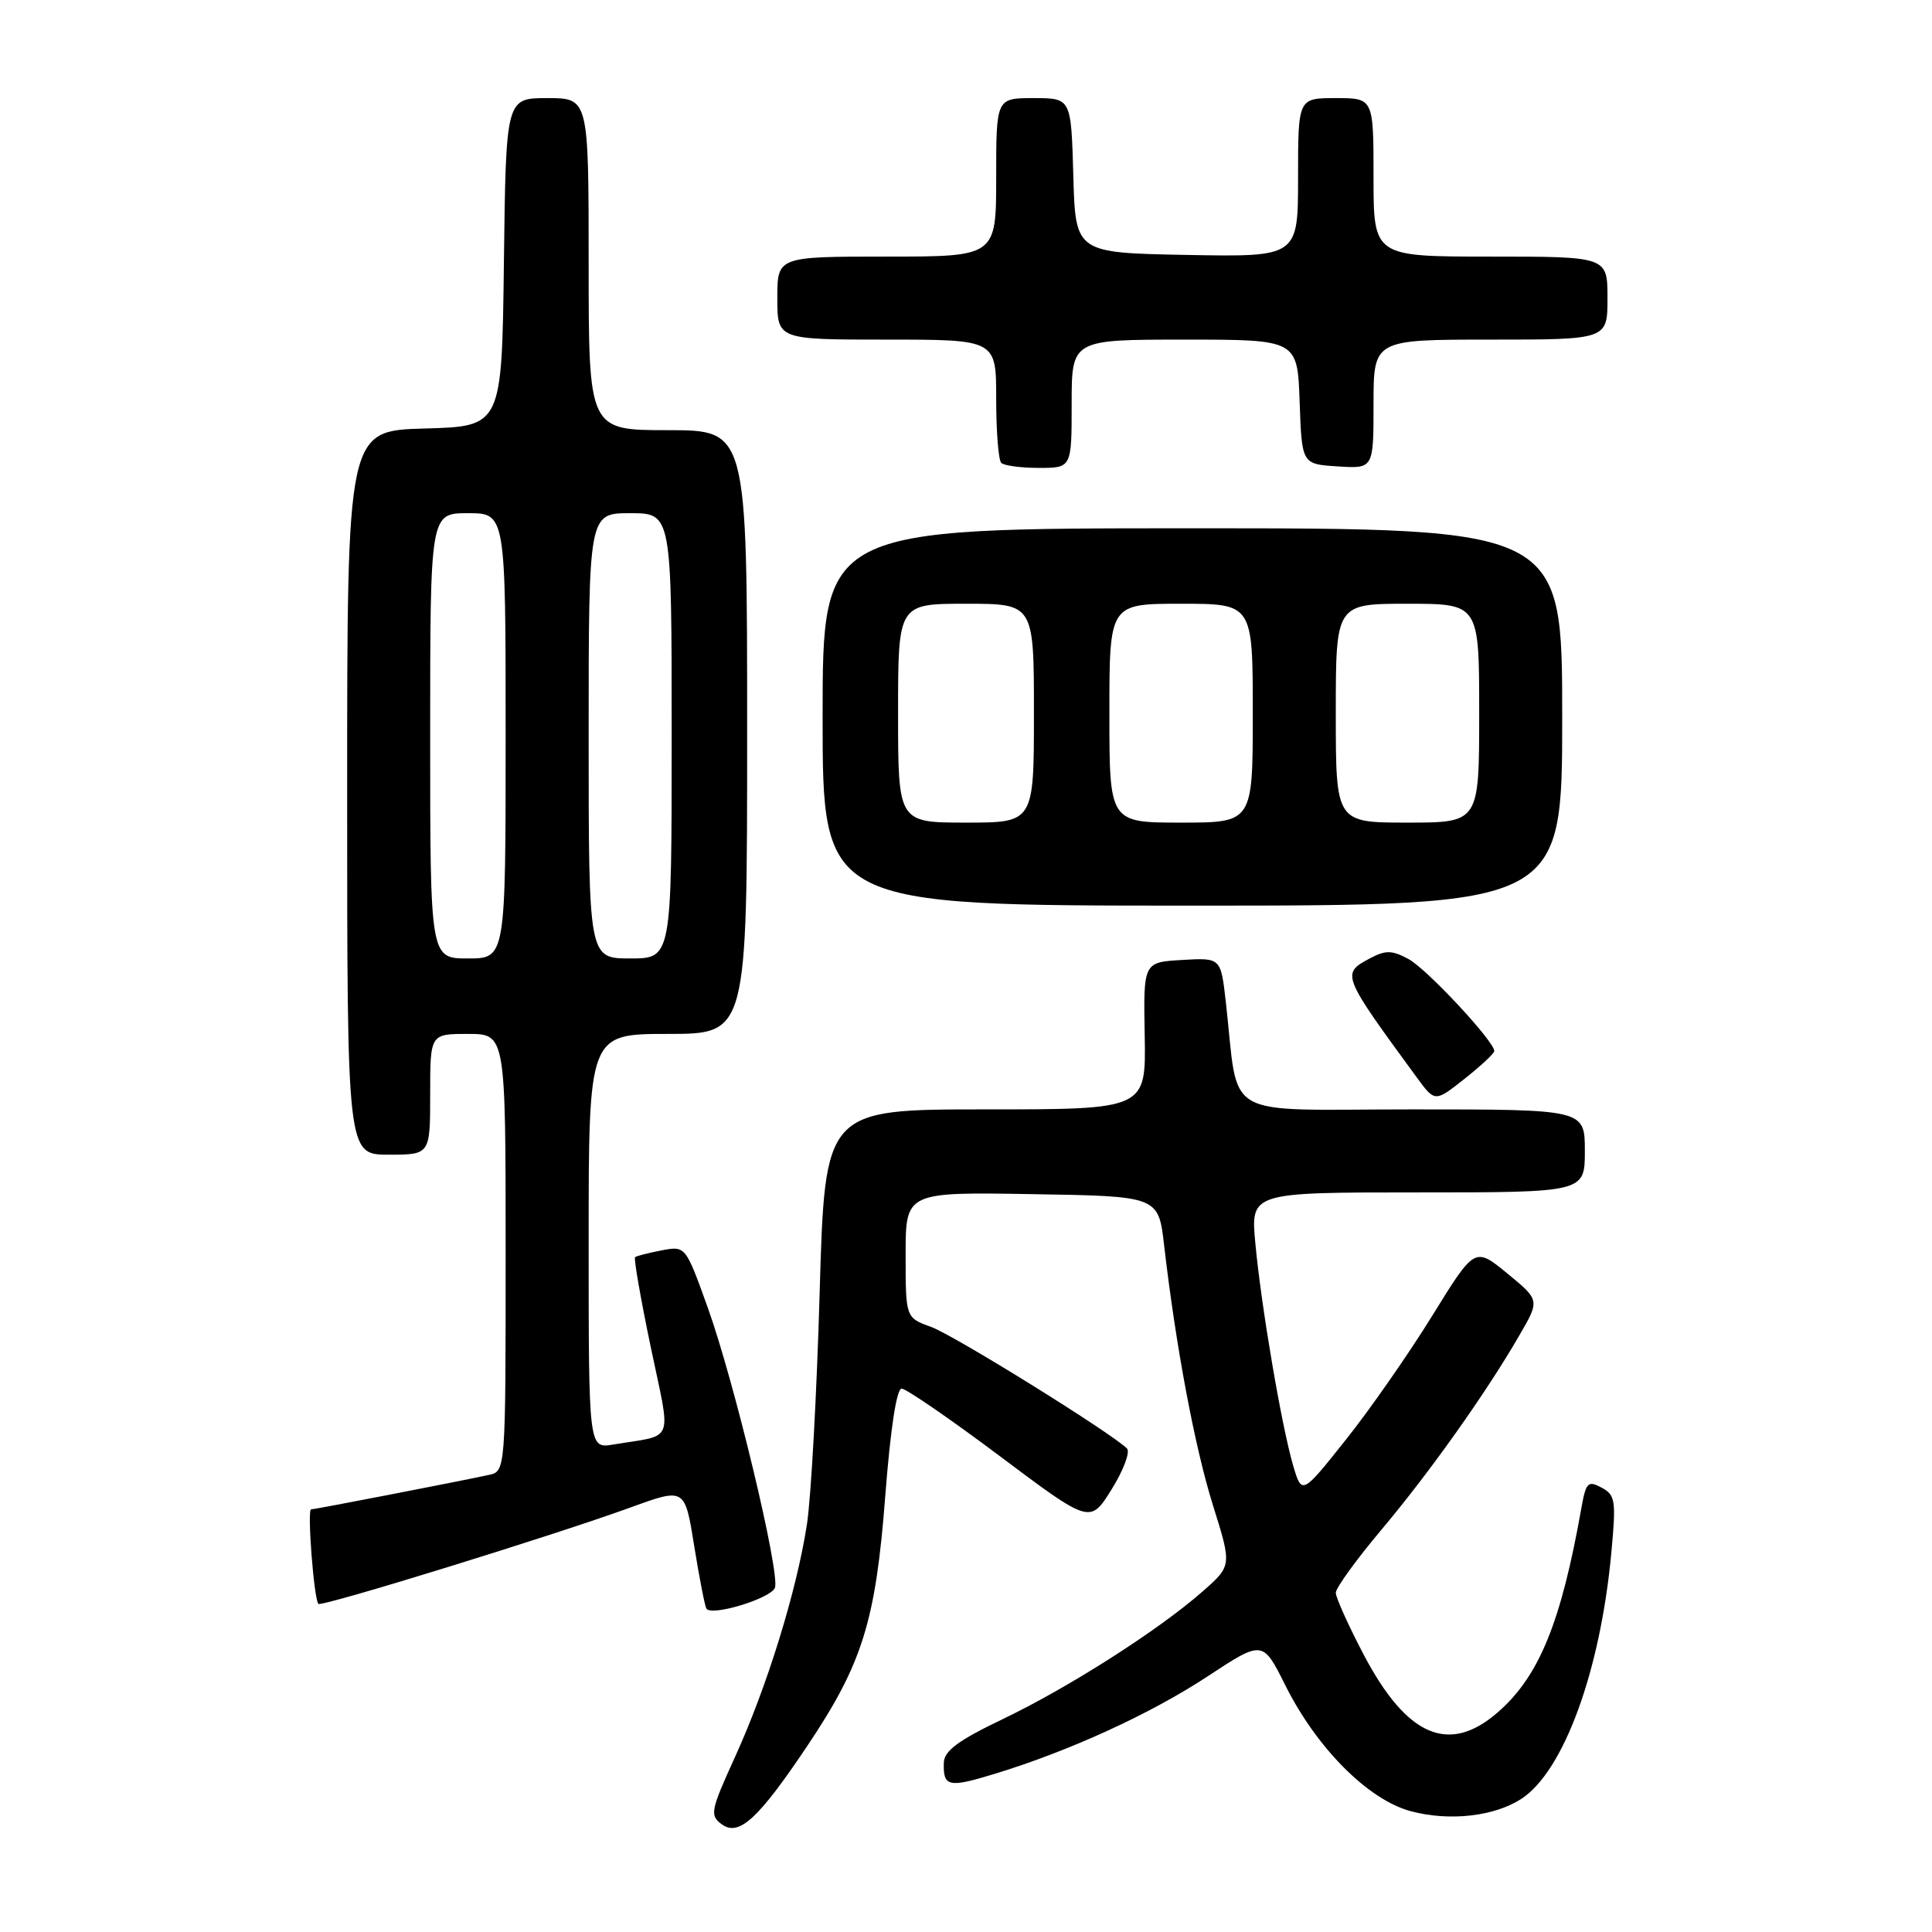 <?xml version="1.0" encoding="UTF-8" standalone="no"?>
<!DOCTYPE svg PUBLIC "-//W3C//DTD SVG 1.1//EN" "http://www.w3.org/Graphics/SVG/1.1/DTD/svg11.dtd" >
<svg xmlns="http://www.w3.org/2000/svg" xmlns:xlink="http://www.w3.org/1999/xlink" version="1.1" viewBox="0 0 256 256">
 <g >
 <path fill="currentColor"
d=" M 107.00 231.30 C 114.28 220.43 116.03 214.81 117.30 198.25 C 117.98 189.41 118.80 184.00 119.47 184.00 C 120.06 184.00 125.93 188.03 132.50 192.96 C 144.45 201.92 144.45 201.92 147.30 197.34 C 148.87 194.82 149.78 192.39 149.33 191.93 C 147.23 189.85 126.38 176.90 123.37 175.82 C 120.00 174.60 120.00 174.60 120.00 166.27 C 120.00 157.95 120.00 157.95 136.75 158.23 C 153.50 158.50 153.50 158.50 154.25 165.00 C 155.81 178.44 158.31 191.76 160.73 199.48 C 163.23 207.46 163.23 207.46 159.37 210.86 C 153.58 215.96 141.64 223.59 132.89 227.78 C 126.96 230.62 125.11 231.99 125.06 233.58 C 124.97 236.77 125.67 236.92 131.81 235.04 C 141.74 232.01 152.47 227.09 160.01 222.13 C 167.32 217.32 167.32 217.32 170.32 223.33 C 174.48 231.65 181.31 238.50 186.96 240.00 C 192.07 241.36 198.02 240.69 201.61 238.34 C 207.20 234.68 212.05 221.42 213.50 205.84 C 214.16 198.81 214.05 198.10 212.22 197.12 C 210.42 196.15 210.15 196.42 209.55 199.77 C 206.86 214.95 203.96 222.08 198.52 226.84 C 192.03 232.54 186.43 230.15 180.69 219.24 C 178.66 215.37 177.00 211.68 177.00 211.05 C 177.00 210.41 179.71 206.67 183.02 202.73 C 189.40 195.15 196.96 184.51 201.36 176.88 C 204.03 172.27 204.03 172.27 199.73 168.74 C 195.42 165.21 195.42 165.21 189.77 174.36 C 186.66 179.39 181.51 186.79 178.31 190.80 C 172.50 198.10 172.50 198.10 171.34 194.16 C 169.81 188.91 167.12 173.14 166.34 164.75 C 165.71 158.00 165.71 158.00 187.86 158.00 C 210.00 158.00 210.00 158.00 210.00 152.50 C 210.00 147.00 210.00 147.00 187.11 147.00 C 161.39 147.00 164.24 148.65 162.42 132.70 C 161.76 126.90 161.76 126.90 156.63 127.20 C 151.50 127.50 151.50 127.50 151.68 137.25 C 151.85 147.00 151.85 147.00 130.58 147.00 C 109.31 147.00 109.31 147.00 108.61 171.25 C 108.23 184.59 107.47 198.43 106.92 202.00 C 105.57 210.78 101.65 223.46 97.41 232.77 C 94.15 239.93 94.02 240.54 95.64 241.73 C 97.91 243.39 100.48 241.03 107.00 231.30 Z  M 102.68 210.39 C 103.40 208.51 97.30 183.06 93.79 173.29 C 90.84 165.08 90.84 165.08 87.67 165.68 C 85.93 166.02 84.34 166.42 84.15 166.58 C 83.96 166.74 84.89 172.08 86.22 178.46 C 88.95 191.53 89.52 190.03 81.25 191.41 C 78.00 191.95 78.00 191.95 78.00 164.47 C 78.00 137.00 78.00 137.00 88.50 137.00 C 99.00 137.00 99.00 137.00 99.00 97.00 C 99.00 57.00 99.00 57.00 88.50 57.00 C 78.00 57.00 78.00 57.00 78.00 35.00 C 78.00 13.00 78.00 13.00 72.52 13.00 C 67.04 13.00 67.04 13.00 66.77 34.75 C 66.50 56.50 66.50 56.50 56.25 56.78 C 46.00 57.07 46.00 57.07 46.00 105.03 C 46.00 153.00 46.00 153.00 51.50 153.00 C 57.00 153.00 57.00 153.00 57.00 145.00 C 57.00 137.00 57.00 137.00 62.00 137.00 C 67.00 137.00 67.00 137.00 67.00 165.98 C 67.00 194.96 67.00 194.96 64.75 195.44 C 60.17 196.42 41.70 200.00 41.22 200.00 C 40.68 200.00 41.60 211.93 42.19 212.52 C 42.62 212.95 73.39 203.45 83.62 199.72 C 90.75 197.13 90.75 197.13 91.98 204.82 C 92.66 209.04 93.39 212.79 93.60 213.15 C 94.24 214.21 102.13 211.82 102.68 210.39 Z  M 198.00 139.27 C 198.00 137.98 189.03 128.35 186.62 127.07 C 184.42 125.89 183.60 125.88 181.50 127.00 C 177.71 129.03 177.76 129.14 187.74 142.78 C 190.14 146.05 190.14 146.05 194.07 142.94 C 196.23 141.23 198.00 139.58 198.00 139.27 Z  M 207.00 95.00 C 207.00 70.00 207.00 70.00 158.00 70.00 C 109.00 70.00 109.00 70.00 109.00 95.00 C 109.00 120.00 109.00 120.00 158.00 120.00 C 207.00 120.00 207.00 120.00 207.00 95.00 Z  M 142.00 53.50 C 142.00 45.00 142.00 45.00 156.96 45.00 C 171.92 45.00 171.92 45.00 172.21 53.25 C 172.50 61.50 172.50 61.50 177.25 61.80 C 182.00 62.11 182.00 62.11 182.00 53.55 C 182.00 45.00 182.00 45.00 197.50 45.00 C 213.00 45.00 213.00 45.00 213.00 39.50 C 213.00 34.00 213.00 34.00 197.50 34.00 C 182.00 34.00 182.00 34.00 182.00 23.50 C 182.00 13.00 182.00 13.00 177.00 13.00 C 172.00 13.00 172.00 13.00 172.00 23.53 C 172.00 34.05 172.00 34.05 157.25 33.78 C 142.50 33.50 142.50 33.50 142.22 23.25 C 141.93 13.00 141.93 13.00 136.97 13.00 C 132.00 13.00 132.00 13.00 132.00 23.50 C 132.00 34.00 132.00 34.00 117.50 34.00 C 103.00 34.00 103.00 34.00 103.00 39.50 C 103.00 45.00 103.00 45.00 117.50 45.00 C 132.00 45.00 132.00 45.00 132.00 52.83 C 132.00 57.14 132.30 60.97 132.67 61.33 C 133.03 61.70 135.28 62.00 137.67 62.00 C 142.00 62.00 142.00 62.00 142.00 53.50 Z  M 57.00 97.50 C 57.00 68.00 57.00 68.00 62.00 68.00 C 67.00 68.00 67.00 68.00 67.00 97.50 C 67.00 127.00 67.00 127.00 62.00 127.00 C 57.00 127.00 57.00 127.00 57.00 97.50 Z  M 78.00 97.50 C 78.00 68.00 78.00 68.00 83.50 68.00 C 89.00 68.00 89.00 68.00 89.00 97.50 C 89.00 127.00 89.00 127.00 83.50 127.00 C 78.00 127.00 78.00 127.00 78.00 97.50 Z  M 119.00 94.50 C 119.00 80.00 119.00 80.00 128.00 80.00 C 137.00 80.00 137.00 80.00 137.00 94.50 C 137.00 109.00 137.00 109.00 128.00 109.00 C 119.00 109.00 119.00 109.00 119.00 94.50 Z  M 147.00 94.50 C 147.00 80.00 147.00 80.00 156.50 80.00 C 166.00 80.00 166.00 80.00 166.00 94.50 C 166.00 109.00 166.00 109.00 156.50 109.00 C 147.00 109.00 147.00 109.00 147.00 94.50 Z  M 177.00 94.50 C 177.00 80.00 177.00 80.00 186.50 80.00 C 196.00 80.00 196.00 80.00 196.00 94.50 C 196.00 109.00 196.00 109.00 186.50 109.00 C 177.00 109.00 177.00 109.00 177.00 94.50 Z "/>
</g>
</svg>